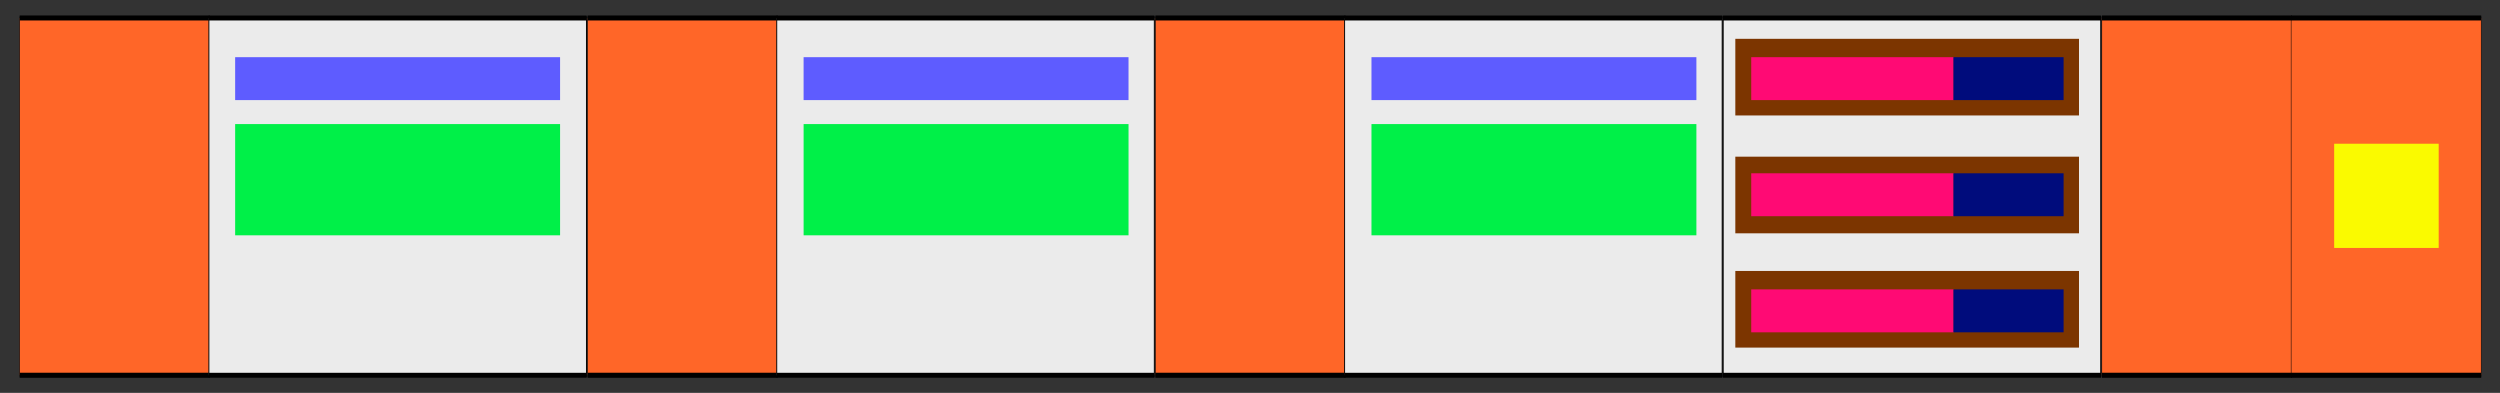 <?xml version="1.0" encoding="UTF-8" standalone="no"?>
<!DOCTYPE svg PUBLIC "-//W3C//DTD SVG 1.1//EN" "http://www.w3.org/Graphics/SVG/1.1/DTD/svg11.dtd">
<svg width="100%" height="100%" viewBox="0 0 700 110" version="1.1" xmlns="http://www.w3.org/2000/svg" xmlns:xlink="http://www.w3.org/1999/xlink" xml:space="preserve" xmlns:serif="http://www.serif.com/" style="fill-rule:evenodd;clip-rule:evenodd;stroke-linecap:round;stroke-linejoin:round;stroke-miterlimit:1.5;">
    <rect x="0" y="0" width="700" height="110" fill="#333333" stroke="none"/>
    <g transform="matrix(0.074,0,0,0.772,2.859,-87.922)">
        <rect x="35.843" y="120.411" width="719.206" height="129.583" style="fill:rgb(255,102,40);stroke:black;stroke-width:1.82px;"/>
    </g>
    <g transform="matrix(0.147,0,0,0.772,53.217,-87.922)">
        <rect x="35.843" y="120.411" width="719.206" height="129.583" style="fill:rgb(235,235,235);stroke:black;stroke-width:1.8px;"/>
    </g>
    <g transform="matrix(0.074,0,0,0.772,161.859,-87.922)">
        <rect x="35.843" y="120.411" width="719.206" height="129.583" style="fill:rgb(255,102,40);stroke:black;stroke-width:1.82px;"/>
    </g>
    <g transform="matrix(0.147,0,0,0.772,212.217,-87.922)">
        <rect x="35.843" y="120.411" width="719.206" height="129.583" style="fill:rgb(235,235,235);stroke:black;stroke-width:1.8px;"/>
    </g>
    <g transform="matrix(0.074,0,0,0.772,320.859,-87.922)">
        <rect x="35.843" y="120.411" width="719.206" height="129.583" style="fill:rgb(255,102,40);stroke:black;stroke-width:1.82px;"/>
    </g>
    <g transform="matrix(0.147,0,0,0.772,371.217,-87.922)">
        <rect x="35.843" y="120.411" width="719.206" height="129.583" style="fill:rgb(235,235,235);stroke:black;stroke-width:1.8px;"/>
    </g>
    <g transform="matrix(0.074,0,0,0.772,585.859,-87.922)">
        <rect x="35.843" y="120.411" width="719.206" height="129.583" style="fill:rgb(255,102,40);stroke:black;stroke-width:1.82px;"/>
    </g>
    <g transform="matrix(0.074,0,0,0.772,638.859,-87.922)">
        <rect x="35.843" y="120.411" width="719.206" height="129.583" style="fill:rgb(255,102,40);stroke:black;stroke-width:1.82px;"/>
    </g>
    <g transform="matrix(0.147,0,0,0.772,477.217,-87.922)">
        <rect x="35.843" y="120.411" width="719.206" height="129.583" style="fill:rgb(235,235,235);stroke:black;stroke-width:1.8px;"/>
    </g>
    <g transform="matrix(1.019,0,0,1,-10.902,-1)">
        <rect x="487.53" y="11.869" width="94.434" height="21.458" style="fill:rgb(124,53,0);"/>
    </g>
    <g transform="matrix(1.019,0,0,1,-10.902,32)">
        <rect x="487.53" y="11.869" width="94.434" height="21.458" style="fill:rgb(124,53,0);"/>
    </g>
    <g transform="matrix(1.019,0,0,1,-10.902,64)">
        <rect x="487.53" y="11.869" width="94.434" height="21.458" style="fill:rgb(124,53,0);"/>
    </g>
    <g transform="matrix(1,0,0,1,-29.5,-115)">
        <rect x="95.343" y="131.009" width="90.978" height="12.018" style="fill:rgb(94,92,255);"/>
    </g>
    <g transform="matrix(1,0,0,1,129.664,-115)">
        <rect x="95.343" y="131.009" width="90.978" height="12.018" style="fill:rgb(94,92,255);"/>
    </g>
    <g transform="matrix(1,0,0,1,288.669,-115)">
        <rect x="95.343" y="131.009" width="90.978" height="12.018" style="fill:rgb(94,92,255);"/>
    </g>
    <g transform="matrix(0.623,0,0,1,430.945,-115)">
        <rect x="95.343" y="131.009" width="90.978" height="12.018" style="fill:rgb(255,10,116);"/>
    </g>
    <g transform="matrix(0.339,0,0,1,514.643,-115)">
        <rect x="95.343" y="131.009" width="90.978" height="12.018" style="fill:rgb(0,12,124);"/>
    </g>
    <g transform="matrix(0.623,0,0,1,430.945,-82.489)">
        <rect x="95.343" y="131.009" width="90.978" height="12.018" style="fill:rgb(255,10,116);"/>
    </g>
    <g transform="matrix(0.339,0,0,1,514.643,-82.489)">
        <rect x="95.343" y="131.009" width="90.978" height="12.018" style="fill:rgb(0,12,124);"/>
    </g>
    <g transform="matrix(0.623,0,0,1,430.945,-49.978)">
        <rect x="95.343" y="131.009" width="90.978" height="12.018" style="fill:rgb(255,10,116);"/>
    </g>
    <g transform="matrix(0.339,0,0,1,514.643,-49.978)">
        <rect x="95.343" y="131.009" width="90.978" height="12.018" style="fill:rgb(0,12,124);"/>
    </g>
    <g transform="matrix(1,0,0,1,-29.5,-115)">
        <rect x="95.343" y="149.743" width="90.978" height="31.143" style="fill:rgb(0,240,72);"/>
    </g>
    <g transform="matrix(1,0,0,1,129.669,-115)">
        <rect x="95.343" y="149.743" width="90.978" height="31.143" style="fill:rgb(0,240,72);"/>
    </g>
    <g transform="matrix(1,0,0,1,288.669,-115)">
        <rect x="95.343" y="149.743" width="90.978" height="31.143" style="fill:rgb(0,240,72);"/>
    </g>
    <g transform="matrix(1,0,0,1,-29.5,-115)">
        <rect x="683.069" y="155.244" width="29.262" height="29.181" style="fill:rgb(250,250,0);"/>
    </g>
</svg>
